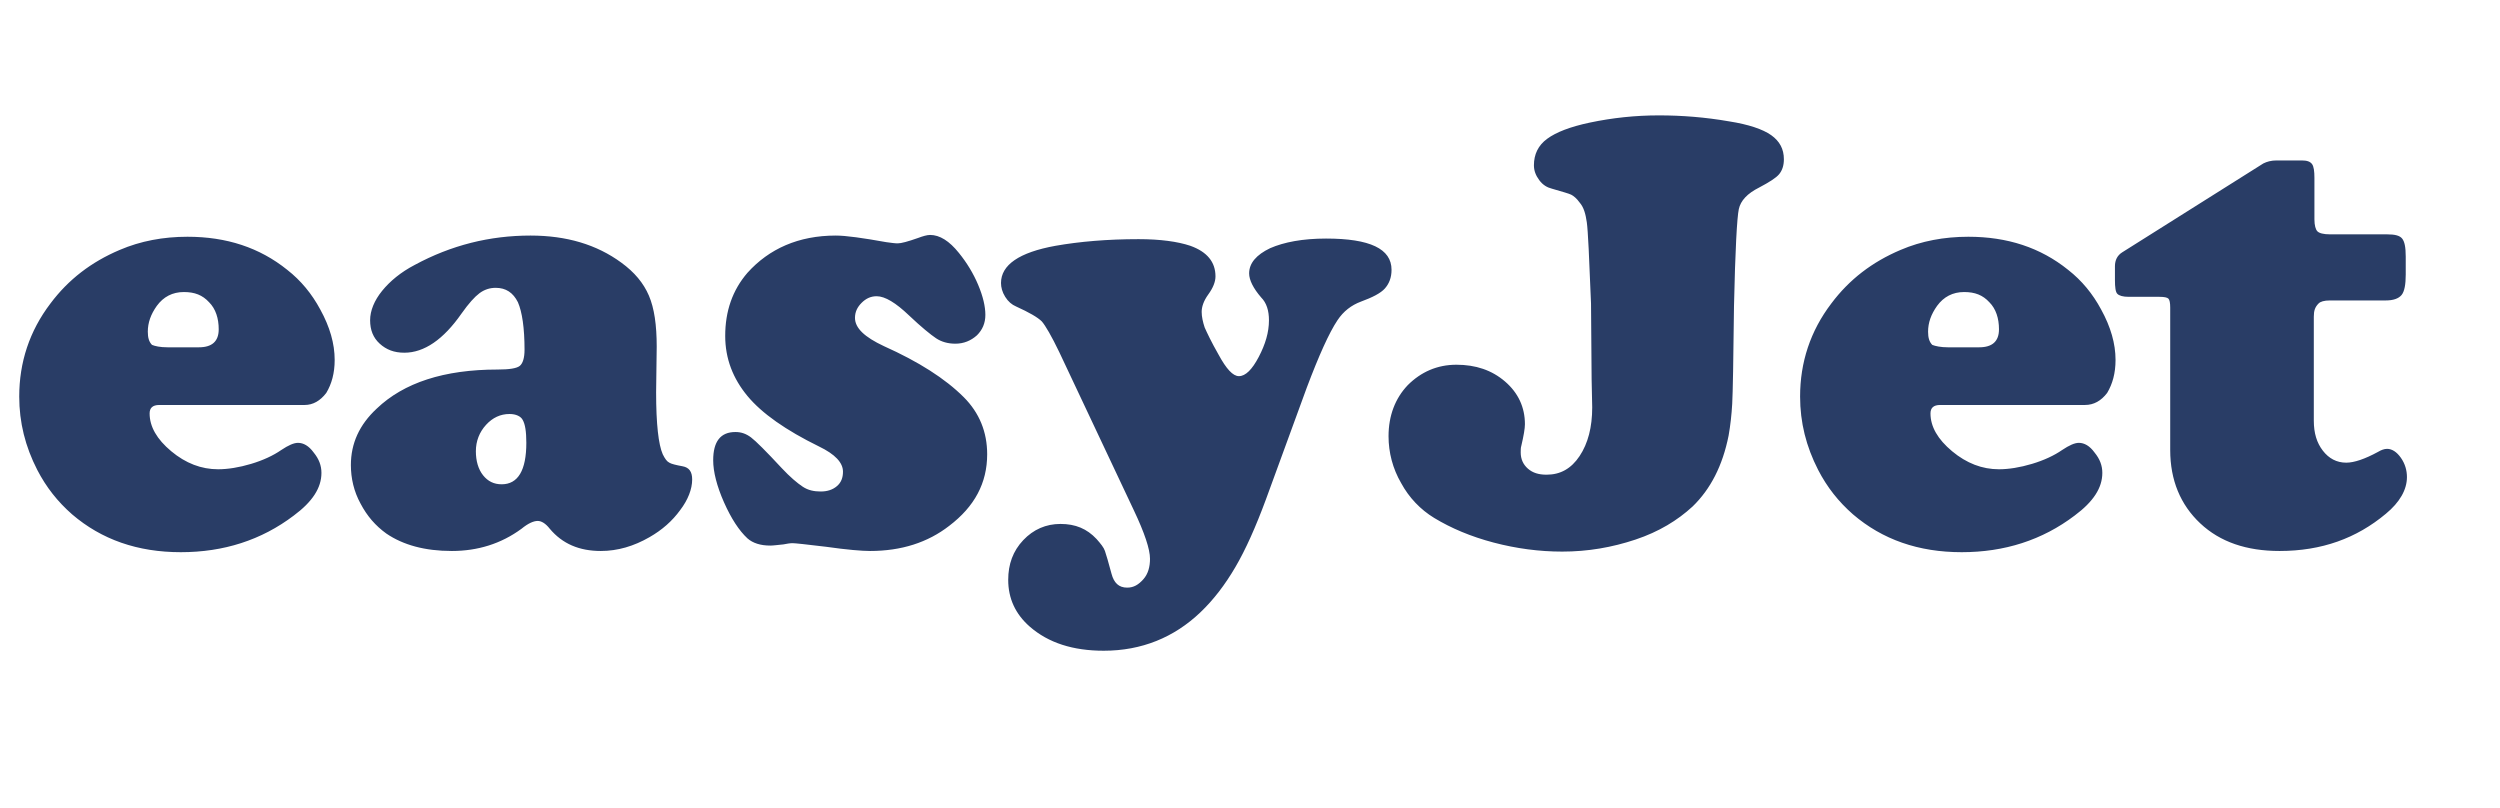 <svg xmlns="http://www.w3.org/2000/svg" width="130" height="42" viewBox="0 0 130 42">
  <path fill="#293D66" d="M14.841 15.059L7.28 15.059C6.936 15.059 6.78 15.215 6.78 15.497 6.78 16.184 7.155 16.84 7.905 17.465 8.654 18.09 9.467 18.402 10.342 18.402 10.841 18.402 11.435 18.309 12.06 18.121 12.685 17.934 13.216 17.684 13.622 17.403 13.997 17.153 14.278 17.028 14.497 17.028 14.778 17.028 15.059 17.184 15.309 17.528 15.59 17.871 15.715 18.215 15.715 18.59 15.715 19.371 15.247 20.089 14.278 20.808 12.591 22.089 10.623 22.714 8.404 22.714 6.155 22.714 4.28 22.058 2.749 20.746 2 20.089 1.406 19.34.937 18.434.312 17.215-3.32163282e-14 15.965-3.32163282e-14 14.622-3.32163282e-14 12.841.531 11.216 1.625 9.779 2.562 8.529 3.749 7.623 5.218 6.999 6.311 6.53 7.498 6.311 8.748 6.311 10.779 6.311 12.497 6.874 13.935 8.03 14.653 8.592 15.215 9.279 15.653 10.092 16.153 10.998 16.403 11.872 16.403 12.716 16.403 13.403 16.247 13.966 15.965 14.434 15.653 14.841 15.278 15.059 14.841 15.059zM7.717 12.06L9.342 12.06C10.029 12.06 10.373 11.747 10.373 11.123 10.373 10.56 10.217 10.06 9.873 9.717 9.529 9.342 9.123 9.186 8.561 9.186 7.967 9.186 7.498 9.435 7.155 9.904 6.842 10.342 6.686 10.779 6.686 11.248 6.686 11.56 6.749 11.779 6.905 11.935 7.061 11.997 7.311 12.06 7.717 12.06zM26.588 6.249C28.463 6.249 30.025 6.717 31.306 7.655 31.993 8.155 32.462 8.717 32.743 9.373 33.024 10.029 33.149 10.904 33.149 12.029L33.118 14.403C33.118 16.059 33.243 17.121 33.462 17.621 33.587 17.871 33.68 17.996 33.805 18.059 33.899 18.121 34.149 18.184 34.493 18.246 34.836 18.309 34.993 18.527 34.993 18.933 34.993 19.433 34.774 19.996 34.368 20.527 33.961 21.089 33.43 21.558 32.774 21.933 31.962 22.401 31.118 22.651 30.244 22.651 29.119 22.651 28.244 22.276 27.588 21.495 27.369 21.214 27.15 21.089 26.963 21.089 26.744 21.089 26.463 21.214 26.119 21.495 25.057 22.276 23.839 22.651 22.495 22.651 21.089 22.651 19.964 22.339 19.09 21.745 18.527 21.339 18.09 20.839 17.746 20.183 17.403 19.558 17.246 18.871 17.246 18.184 17.246 17.059 17.684 16.09 18.59 15.247 19.996 13.903 22.089 13.216 24.87 13.216 25.495 13.216 25.869 13.153 26.026 13.028 26.182 12.903 26.276 12.622 26.276 12.185 26.276 11.06 26.151 10.217 25.932 9.717 25.682 9.217 25.307 8.967 24.776 8.967 24.464 8.967 24.182 9.061 23.932 9.248 23.682 9.435 23.37 9.779 22.995 10.31 22.058 11.654 21.058 12.341 20.027 12.341 19.496 12.341 19.09 12.185 18.746 11.872 18.402 11.56 18.246 11.154 18.246 10.654 18.246 10.154 18.465 9.623 18.871 9.123 19.277 8.623 19.84 8.155 20.558 7.78 22.464 6.749 24.464 6.249 26.588 6.249zM25.495 15.528C25.026 15.528 24.62 15.715 24.276 16.09 23.932 16.465 23.745 16.934 23.745 17.465 23.745 17.965 23.87 18.402 24.12 18.715 24.37 19.027 24.682 19.183 25.088 19.183 25.932 19.183 26.369 18.465 26.369 17.028 26.369 16.434 26.307 16.059 26.182 15.84 26.088 15.653 25.838 15.528 25.495 15.528zM42.46 6.249C42.991 6.249 43.866 6.374 45.084 6.592 45.334 6.624 45.522 6.655 45.678 6.655 45.865 6.655 46.209 6.561 46.74 6.374 46.99 6.28 47.209 6.217 47.365 6.217 47.865 6.217 48.365 6.53 48.865 7.155 49.271 7.655 49.614 8.217 49.864 8.811 50.114 9.404 50.239 9.935 50.239 10.373 50.239 10.81 50.083 11.154 49.802 11.435 49.489 11.716 49.115 11.872 48.677 11.872 48.302 11.872 47.959 11.779 47.677 11.591 47.396 11.404 46.896 10.998 46.271 10.404 45.584 9.748 45.022 9.404 44.584 9.404 44.272 9.404 44.022 9.529 43.803 9.748 43.584 9.967 43.459 10.217 43.459 10.529 43.459 11.06 43.959 11.529 44.959 11.997 46.771 12.81 48.146 13.685 49.115 14.653 49.927 15.465 50.333 16.465 50.333 17.621 50.333 19.121 49.677 20.339 48.365 21.339 47.24 22.214 45.865 22.651 44.241 22.651 43.834 22.651 43.053 22.589 41.96 22.433 40.929 22.308 40.335 22.245 40.21 22.245 40.085 22.245 39.898 22.276 39.742 22.308 39.429 22.339 39.21 22.37 39.054 22.37 38.554 22.37 38.148 22.245 37.867 21.995 37.43 21.589 37.023 20.964 36.648 20.121 36.274 19.277 36.086 18.527 36.086 17.934 36.086 16.965 36.461 16.465 37.242 16.465 37.554 16.465 37.804 16.559 38.054 16.746 38.304 16.934 38.835 17.465 39.648 18.34 40.085 18.808 40.46 19.121 40.741 19.308 41.022 19.496 41.335 19.558 41.679 19.558 42.022 19.558 42.303 19.465 42.522 19.277 42.741 19.09 42.835 18.84 42.835 18.527 42.835 18.059 42.428 17.621 41.585 17.215 39.866 16.372 38.617 15.497 37.867 14.591 37.117 13.685 36.711 12.654 36.711 11.466 36.711 10.185 37.086 9.092 37.867 8.186 38.992 6.936 40.523 6.249 42.46 6.249zM66.954 14.153L64.83 19.964C64.299 21.402 63.768 22.589 63.236 23.495 62.705 24.401 62.112 25.182 61.424 25.838 60.05 27.15 58.363 27.838 56.394 27.838 54.801 27.838 53.52 27.432 52.551 26.588 51.801 25.932 51.427 25.12 51.427 24.151 51.427 23.339 51.676 22.651 52.208 22.089 52.739 21.527 53.395 21.245 54.145 21.245 54.926 21.245 55.519 21.495 56.019 22.027 56.238 22.276 56.394 22.464 56.457 22.651 56.519 22.839 56.644 23.245 56.8 23.839 56.925 24.307 57.175 24.557 57.613 24.557 57.956 24.557 58.206 24.401 58.456 24.12 58.706 23.839 58.8 23.464 58.8 23.058 58.8 22.558 58.519 21.714 57.956 20.527L54.082 12.31C53.676 11.466 53.364 10.935 53.176 10.716 52.957 10.498 52.52 10.248 51.833 9.935 51.614 9.842 51.427 9.685 51.27 9.435 51.114 9.186 51.052 8.936 51.052 8.717 51.052 7.78 51.989 7.123 53.895 6.78 55.144 6.561 56.582 6.436 58.206 6.436 59.331 6.436 60.237 6.561 60.893 6.78 61.768 7.092 62.205 7.623 62.205 8.373 62.205 8.654 62.08 8.967 61.831 9.311 61.581 9.654 61.487 9.967 61.487 10.217 61.487 10.467 61.549 10.748 61.643 11.029 61.768 11.31 61.987 11.779 62.362 12.435 62.768 13.185 63.112 13.56 63.424 13.56 63.768 13.56 64.111 13.216 64.455 12.56 64.799 11.904 64.986 11.279 64.986 10.654 64.986 10.154 64.861 9.748 64.58 9.467 64.174 8.998 63.955 8.561 63.955 8.217 63.955 7.686 64.33 7.248 65.049 6.905 65.767 6.592 66.736 6.405 67.954 6.405 70.235 6.405 71.36 6.936 71.36 8.03 71.36 8.436 71.235 8.748 71.016 8.998 70.797 9.248 70.36 9.467 69.766 9.685 69.266 9.873 68.86 10.185 68.548 10.654 68.11 11.31 67.579 12.497 66.954 14.153zM85.263 6.36646291e-14C86.45 6.36646291e-14 87.669.094 88.919.312 89.918.469 90.668.719 91.106 1.031 91.543 1.343 91.762 1.75 91.762 2.281 91.762 2.624 91.668 2.874 91.512 3.062 91.355 3.249 91.012 3.468 90.481 3.749 89.856 4.062 89.512 4.437 89.418 4.874 89.325 5.311 89.231 6.999 89.168 9.904 89.137 12.747 89.106 14.434 89.075 14.997 89.043 15.559 88.981 16.122 88.887 16.653 88.575 18.215 87.95 19.433 87.013 20.339 86.232 21.058 85.263 21.652 84.045 22.058 82.826 22.464 81.576 22.683 80.233 22.683 79.046 22.683 77.858 22.526 76.671 22.214 75.484 21.902 74.453 21.464 73.578 20.933 72.859 20.496 72.266 19.871 71.86 19.121 71.422 18.371 71.204 17.528 71.204 16.684 71.204 15.622 71.547 14.716 72.203 14.028 72.891 13.341 73.734 12.966 74.734 12.966 75.734 12.966 76.577 13.247 77.265 13.841 77.952 14.434 78.296 15.184 78.296 16.059 78.296 16.278 78.233 16.653 78.108 17.184 78.077 17.278 78.077 17.403 78.077 17.528 78.077 17.871 78.202 18.152 78.452 18.371 78.702 18.59 79.014 18.684 79.421 18.684 80.139 18.684 80.702 18.371 81.139 17.715 81.576 17.059 81.795 16.215 81.795 15.184L81.764 13.716 81.733 9.779C81.639 7.405 81.576 5.999 81.514 5.561 81.451 5.124 81.358 4.78 81.139 4.53 80.983 4.312 80.826 4.187 80.702 4.124 80.577 4.062 80.233 3.968 79.702 3.812 79.452 3.749 79.233 3.624 79.046 3.374 78.858 3.124 78.764 2.874 78.764 2.593 78.764 2.031 78.983 1.562 79.452 1.218 79.92.875 80.639.594 81.67.375 82.857.125 84.045 6.36646291e-14 85.263 6.36646291e-14zM107.415 15.059L99.885 15.059C99.541 15.059 99.385 15.215 99.385 15.497 99.385 16.184 99.76 16.84 100.51 17.465 101.26 18.09 102.072 18.402 102.947 18.402 103.447 18.402 104.04 18.309 104.665 18.121 105.29 17.934 105.821 17.684 106.227 17.403 106.602 17.153 106.883 17.028 107.102 17.028 107.383 17.028 107.665 17.184 107.914 17.528 108.196 17.871 108.321 18.215 108.321 18.59 108.321 19.371 107.852 20.089 106.883 20.808 105.196 22.089 103.228 22.714 101.01 22.714 98.76 22.714 96.886 22.058 95.355 20.746 94.605 20.089 94.011 19.34 93.543 18.434 92.918 17.215 92.605 15.965 92.605 14.622 92.605 12.841 93.136 11.216 94.23 9.779 95.167 8.529 96.354 7.623 97.823 6.999 98.916 6.53 100.104 6.311 101.353 6.311 103.384 6.311 105.103 6.874 106.54 8.03 107.258 8.592 107.821 9.279 108.258 10.092 108.758 10.998 109.008 11.872 109.008 12.716 109.008 13.403 108.852 13.966 108.571 14.434 108.258 14.841 107.883 15.059 107.415 15.059zM100.291 12.06L101.916 12.06C102.603 12.06 102.947 11.747 102.947 11.123 102.947 10.56 102.791 10.06 102.447 9.717 102.103 9.342 101.697 9.186 101.135 9.186 100.541 9.186 100.072 9.435 99.729 9.904 99.416 10.342 99.26 10.779 99.26 11.248 99.26 11.56 99.323 11.779 99.479 11.935 99.635 11.997 99.916 12.06 100.291 12.06zM119.318 10.467L119.318 15.872C119.318 16.528 119.474 17.028 119.787 17.434 120.099 17.84 120.506 18.059 121.005 18.059 121.412 18.059 121.974 17.871 122.661 17.496 122.818 17.403 122.974 17.34 123.13 17.34 123.38 17.34 123.63 17.496 123.849 17.809 124.067 18.121 124.161 18.465 124.161 18.808 124.161 19.465 123.786 20.121 123.067 20.714 121.537 21.995 119.724 22.651 117.537 22.651 115.819 22.651 114.444 22.183 113.413 21.214 112.382 20.246 111.851 18.965 111.851 17.403L111.851 9.998C111.851 9.748 111.82 9.592 111.757 9.529 111.695 9.467 111.539 9.435 111.289 9.435L109.695 9.435C109.383 9.435 109.195 9.373 109.102 9.279 109.008 9.186 108.977 8.936 108.977 8.561L108.977 7.842C108.977 7.53 109.102 7.28 109.352 7.123L116.694 2.499C116.881 2.406 117.1 2.343 117.381 2.343L118.693 2.343C118.975 2.343 119.131 2.406 119.225 2.531 119.318 2.656 119.35 2.906 119.35 3.249L119.35 5.405C119.35 5.718 119.412 5.936 119.506 6.03 119.599 6.124 119.818 6.186 120.162 6.186L123.13 6.186C123.536 6.186 123.786 6.249 123.911 6.405 124.036 6.561 124.098 6.842 124.098 7.342L124.098 8.279C124.098 8.779 124.036 9.154 123.88 9.342 123.724 9.529 123.442 9.623 123.067 9.623L120.162 9.623C119.849 9.623 119.662 9.685 119.568 9.779 119.381 9.967 119.318 10.154 119.318 10.467z" transform="translate(1 6)"/>
</svg>
